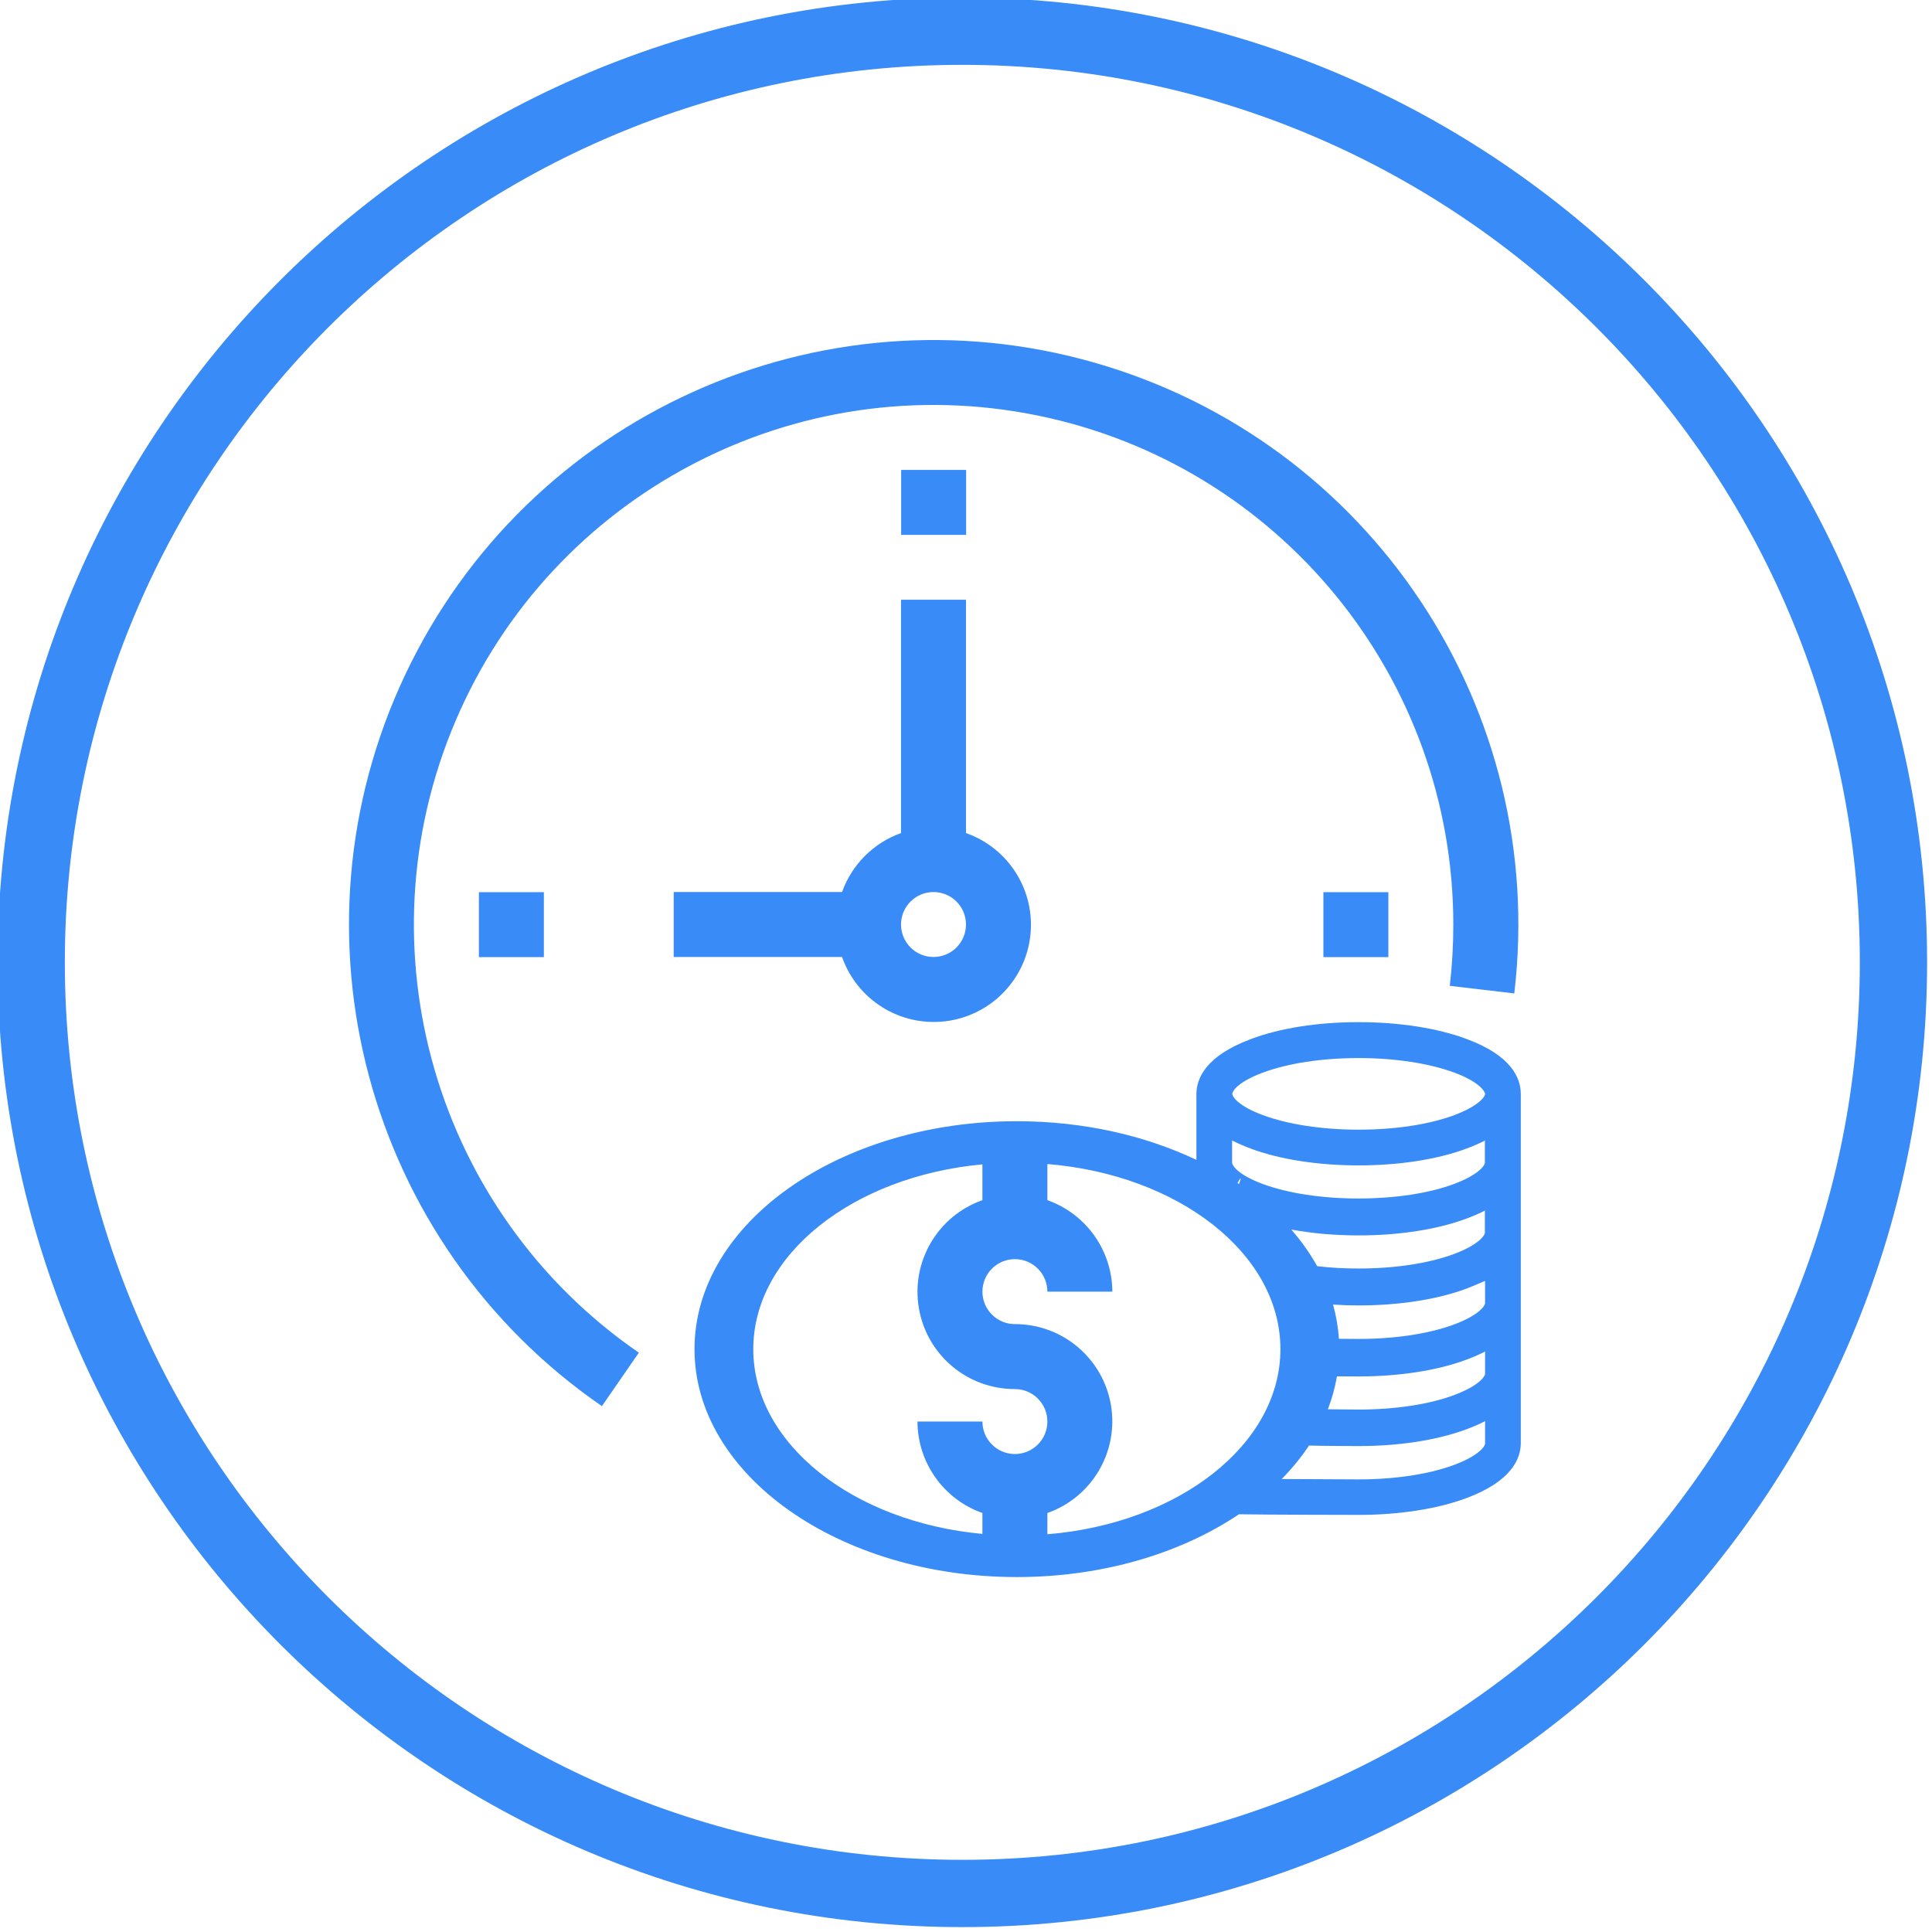 <?xml version="1.0" encoding="UTF-8" standalone="no"?>
<!DOCTYPE svg PUBLIC "-//W3C//DTD SVG 1.1//EN" "http://www.w3.org/Graphics/SVG/1.1/DTD/svg11.dtd">
<svg width="100%" height="100%" viewBox="0 0 682 682" version="1.1" xmlns="http://www.w3.org/2000/svg" xmlns:xlink="http://www.w3.org/1999/xlink" xml:space="preserve" xmlns:serif="http://www.serif.com/" style="fill-rule:evenodd;clip-rule:evenodd;stroke-linejoin:round;stroke-miterlimit:1.414;">
    <path d="M339.705,-0.863C527.67,-0.863 680.273,151.74 680.273,339.705C680.273,527.67 527.67,680.273 339.705,680.273C151.74,680.273 -0.863,527.67 -0.863,339.705C-0.863,151.74 151.74,-0.863 339.705,-0.863ZM339.705,22.887C514.562,22.887 656.523,164.849 656.523,339.705C656.523,514.562 514.562,656.523 339.705,656.523C164.849,656.523 22.887,514.562 22.887,339.705C22.887,164.849 164.849,22.887 339.705,22.887Z" style="fill:rgb(57,139,247);"/>
    <g transform="matrix(1.433,0,0,1.433,-14.391,-17.564)">
        <path d="M232,217.473C225.223,219.891 219.891,225.223 217.473,232L176,232L176,248L217.473,248C221.172,258.531 231.66,265.109 242.754,263.855C253.848,262.598 262.598,253.848 263.855,242.754C265.109,231.66 258.531,221.172 248,217.473L248,160L232,160L232,217.473ZM240,248C235.582,248 232,244.418 232,240C232,235.582 235.582,232 240,232C244.418,232 248,235.582 248,240C248,244.418 244.418,248 240,248Z" style="fill:rgb(57,139,247);fill-rule:nonzero;"/>
    </g>
    <g transform="matrix(1.098,0,0,1.098,-36.836,-29.052)">
        <path d="M208.4,334.171L187.515,334.171L187.515,313.287L208.4,313.287L208.4,334.171ZM479.899,334.171L459.015,334.171L459.015,313.287L479.899,313.287L479.899,334.171ZM344.149,198.421L323.265,198.421L323.265,177.537L344.149,177.537L344.149,198.421Z" style="fill:rgb(57,139,247);fill-rule:nonzero;"/>
    </g>
    <g transform="matrix(1.098,0,0,1.098,-36.836,-29.052)">
        <path d="M418.187,399.353L418.187,378.229C418.187,373.162 421.202,365.979 435.504,360.591C444.868,357 457.246,355.075 470.33,355.075C483.414,355.075 495.792,357 505.156,360.527C519.458,365.85 522.473,373.034 522.473,378.164L522.473,490.403C522.473,495.47 519.458,502.653 505.156,508.04C495.792,511.568 483.414,513.492 470.33,513.492C467.769,513.492 439.201,513.439 431.872,513.285C413.278,525.795 388.129,533.477 360.462,533.477C303.264,533.477 256.827,500.644 256.827,460.202C256.827,419.761 303.264,386.927 360.462,386.927C381.824,386.927 401.686,391.507 418.187,399.353ZM391.16,441.713L370.275,441.713C370.275,435.946 365.6,431.27 359.833,431.27C354.066,431.27 349.391,435.946 349.391,441.713C349.391,447.479 354.066,452.155 359.833,452.155C375.073,452.124 388.111,463.092 390.696,478.113C393.276,493.134 384.649,507.823 370.275,512.886L370.275,519.717C412.427,516.274 445.198,490.922 445.198,460.202C445.198,429.482 412.427,404.131 370.275,400.688L370.275,412.308C382.746,416.718 391.103,428.486 391.16,441.713ZM349.391,400.797C307.846,404.637 275.725,429.788 275.725,460.202C275.725,490.616 307.846,515.768 349.391,519.607L349.391,512.886C336.919,508.476 328.562,496.708 328.506,483.482L349.391,483.482C349.391,489.249 354.066,493.924 359.833,493.924C365.6,493.924 370.275,489.248 370.275,483.482C370.275,477.715 365.6,473.039 359.833,473.039C344.593,473.07 331.555,462.103 328.97,447.082C326.39,432.061 335.017,417.371 349.391,412.308L349.391,400.797ZM445.614,501.957C456.222,502.032 468.681,502.076 470.33,502.076C482.067,502.076 493.034,500.408 501.115,497.394C509.132,494.379 510.992,491.365 510.992,490.595L510.992,483.348C509.325,484.246 507.336,485.079 505.156,485.913C495.792,489.441 483.414,491.365 470.33,491.365C468.023,491.365 459.074,491.322 454.379,491.201C451.883,494.972 448.945,498.568 445.614,501.957ZM460.447,479.53C464.553,479.592 468.838,479.628 470.33,479.628C482.067,479.628 493.034,477.96 501.115,474.946C509.132,471.932 510.992,468.917 510.992,468.148L510.992,460.964C509.325,461.862 507.336,462.696 505.156,463.53C495.792,467.057 483.414,468.981 470.33,468.981C469.257,468.981 466.509,468.972 463.364,468.95C462.755,472.563 461.773,476.096 460.447,479.53ZM227.061,478.528C151.217,426.255 124.428,326.717 163.79,243.439C203.148,160.16 297.062,117.677 385.597,143.1C474.138,168.522 531.203,254.36 520.384,345.837L499.647,343.4C500.407,336.874 500.784,330.301 500.784,323.729C500.779,244.316 444.876,175.885 367.063,160.028C289.251,144.176 211.031,185.282 179.953,258.358C148.876,331.438 173.534,416.292 238.931,461.34L227.061,478.528ZM463.992,456.88C466.794,456.91 469.177,456.924 470.33,456.924C482.067,456.924 493.034,455.256 501.115,452.242C509.132,449.227 510.992,446.213 510.992,445.443L510.992,438.26C509.261,438.966 507.336,439.863 505.156,440.697C495.792,444.225 483.414,446.149 470.33,446.149C467.552,446.149 464.805,446.056 462.114,445.878C463.119,449.459 463.755,453.133 463.992,456.88ZM510.992,415.62L510.928,415.62L510.928,415.654C509.274,416.539 507.309,417.362 505.156,418.185C495.792,421.713 483.414,423.637 470.33,423.637C462.722,423.637 455.353,422.987 448.676,421.748C451.93,425.47 454.726,429.412 457.009,433.536C461.235,434.028 465.696,434.284 470.266,434.284C482.003,434.284 492.97,432.616 501.051,429.602C509.068,426.587 510.928,423.573 510.928,422.803L510.928,415.654L510.992,415.62ZM510.992,393.108L510.928,393.108L510.928,393.142C509.274,394.027 507.309,394.851 505.156,395.674C495.792,399.201 483.414,401.125 470.33,401.125C457.246,401.125 444.868,399.201 435.504,395.674C433.323,394.84 431.399,394.006 429.668,393.108L429.668,400.356C429.796,401.318 431.72,404.204 439.48,407.09C447.626,410.104 458.593,411.772 470.266,411.772C482.003,411.772 492.97,410.104 501.051,407.09C509.068,404.076 510.928,401.061 510.928,400.291L510.928,393.142L510.992,393.108ZM431.887,407.129C432.553,405.282 432.784,404.273 431.396,406.801L431.497,406.868L431.887,407.129ZM501.115,371.302C492.97,368.288 482.003,366.62 470.33,366.62C458.593,366.62 447.626,368.288 439.544,371.302C431.784,374.188 429.86,377.074 429.732,378.036L429.732,378.229C429.86,379.191 431.784,382.077 439.544,384.963C447.69,387.977 458.657,389.645 470.33,389.645C482.067,389.645 493.034,387.977 501.115,384.963C509.132,381.949 510.992,378.934 510.992,378.164C510.992,377.395 509.132,374.252 501.115,371.302Z" style="fill:rgb(57,139,247);fill-rule:nonzero;"/>
    </g>
</svg>
